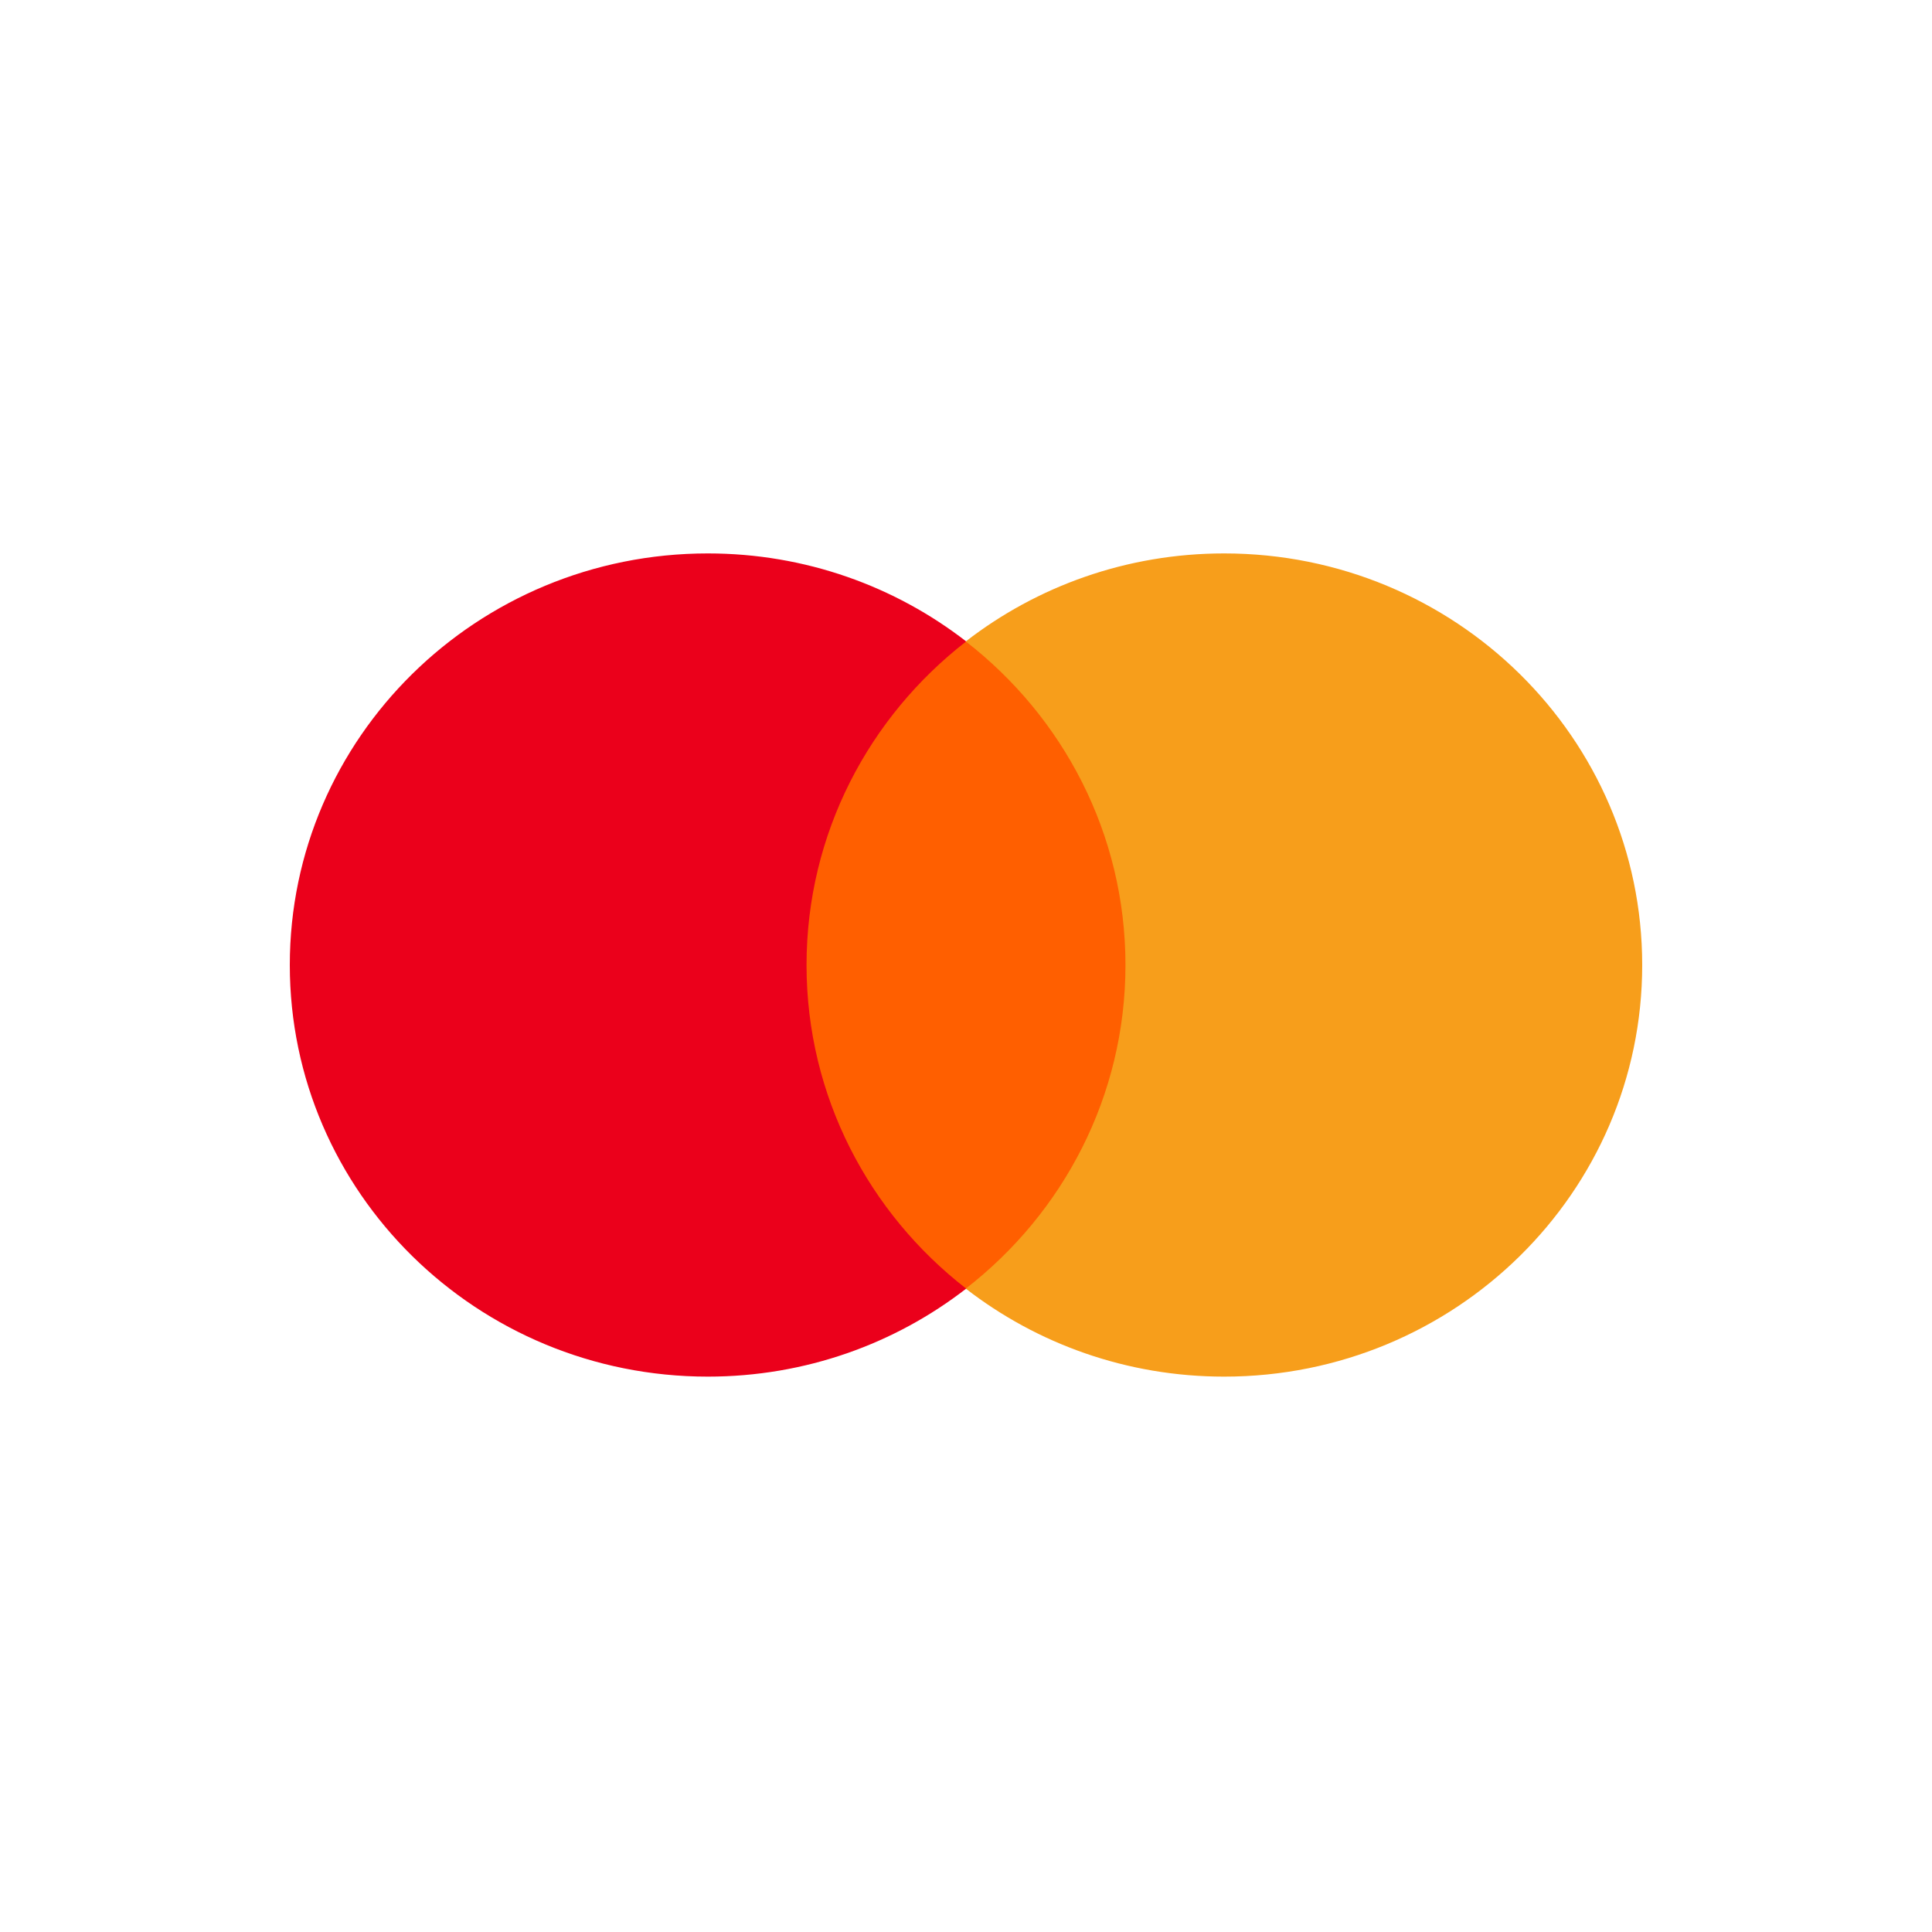 <svg viewBox="0 0 80 80" fill="none">
  <path d="M47.574 53.364H32.427V26.564H47.574V53.364Z" fill="#FF5F00" />
  <path d="M33.397 39.96C33.397 34.523 35.982 29.681 40.008 26.56C37.064 24.278 33.348 22.916 29.31 22.916C19.75 22.916 12 30.547 12 39.96C12 49.373 19.75 57.003 29.31 57.003C33.348 57.003 37.064 55.641 40.008 53.359C35.982 50.238 33.397 45.396 33.397 39.96Z" fill="#EB001B" />
  <path d="M68 39.96C68 49.373 60.25 57.003 50.69 57.003C46.652 57.003 42.936 55.641 39.991 53.359C44.018 50.238 46.603 45.396 46.603 39.96C46.603 34.523 44.018 29.681 39.991 26.56C42.936 24.278 46.652 22.916 50.69 22.916C60.25 22.916 68 30.547 68 39.96Z" fill="#F79E1B" />
</svg>